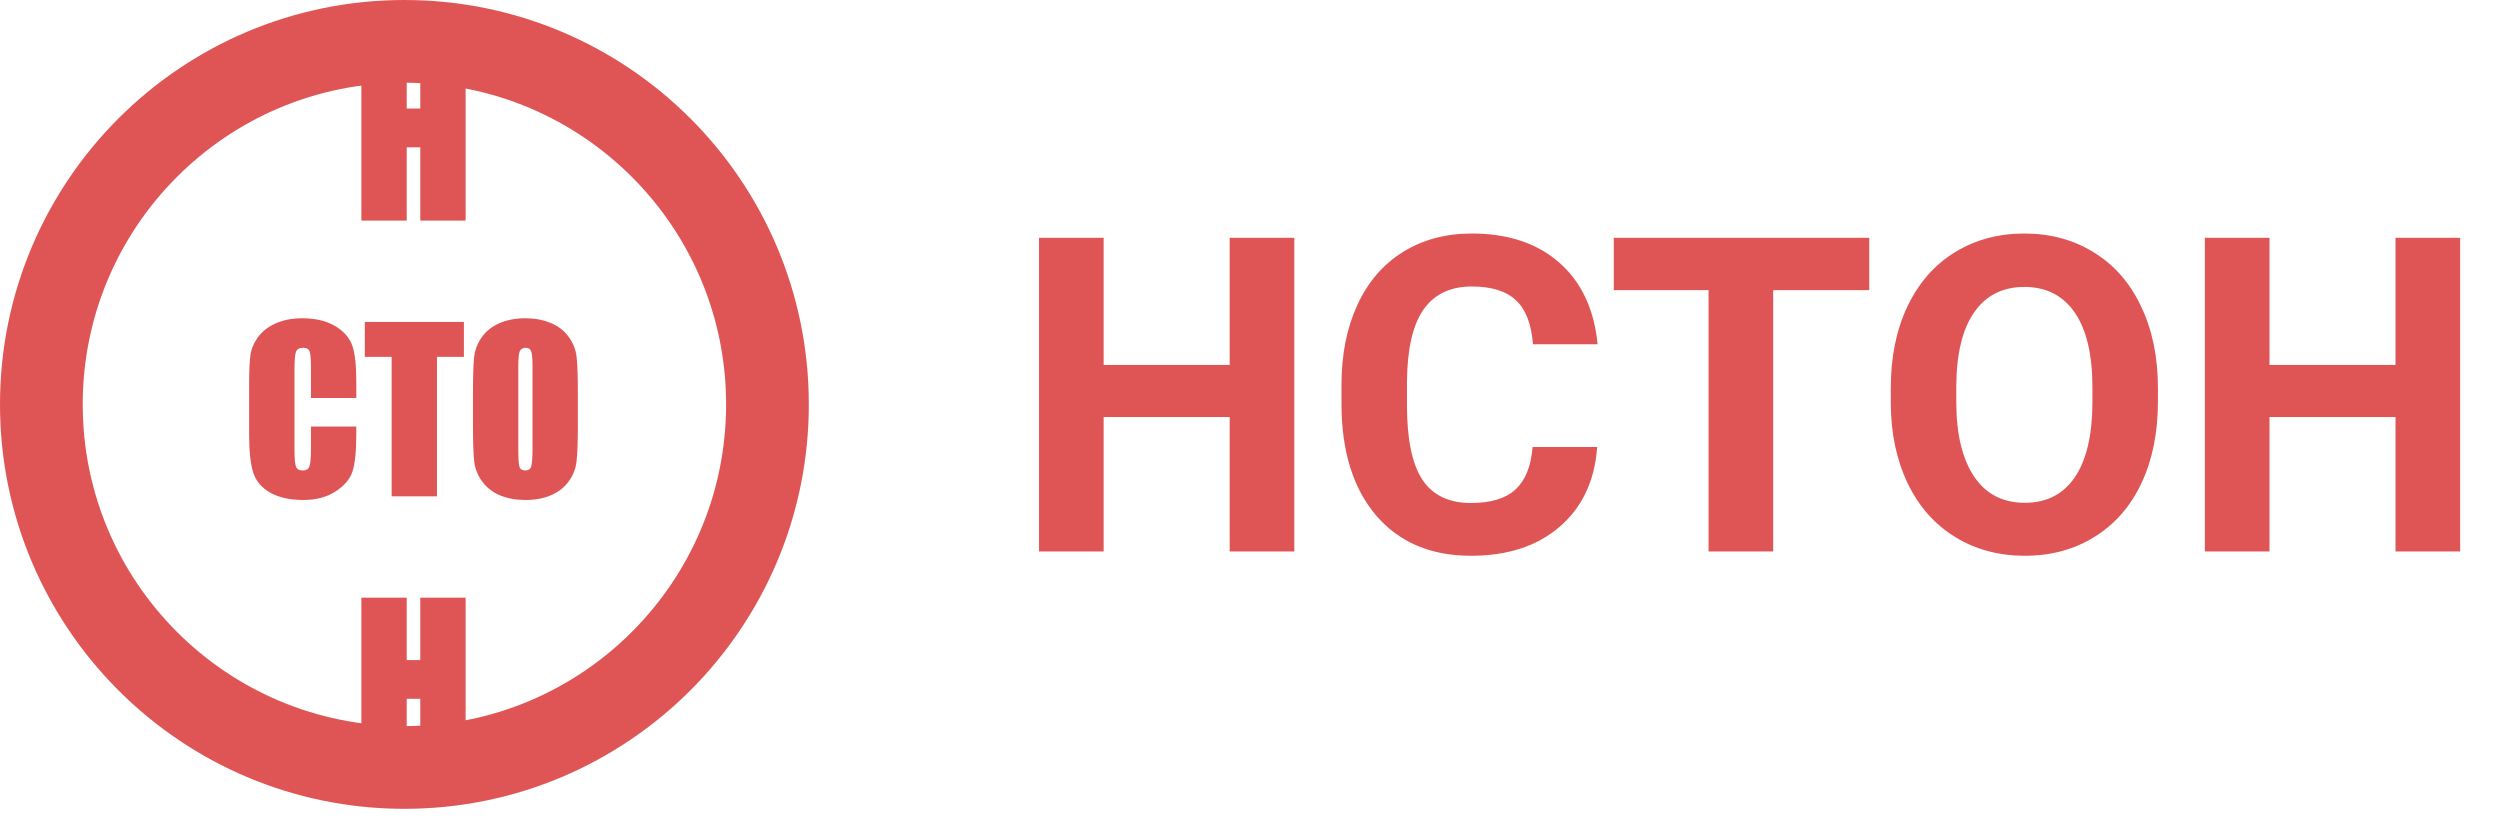 <svg width="136" height="45" viewBox="0 0 136 45" fill="none" xmlns="http://www.w3.org/2000/svg">
<circle cx="22" cy="22" r="19.75" stroke="#DF5555" stroke-width="4.5"/>
<path d="M25.33 2.514V12H22.863V8.016H22.125V12H19.658V2.514H22.125V5.906H22.863V2.514H25.33ZM19.383 21.65H16.916V19.998C16.916 19.518 16.889 19.219 16.834 19.102C16.783 18.98 16.668 18.92 16.488 18.92C16.285 18.92 16.156 18.992 16.102 19.137C16.047 19.281 16.02 19.594 16.02 20.074V24.48C16.02 24.941 16.047 25.242 16.102 25.383C16.156 25.523 16.279 25.594 16.471 25.594C16.654 25.594 16.773 25.523 16.828 25.383C16.887 25.242 16.916 24.912 16.916 24.393V23.203H19.383V23.572C19.383 24.553 19.312 25.248 19.172 25.658C19.035 26.068 18.729 26.428 18.252 26.736C17.779 27.045 17.195 27.199 16.5 27.199C15.777 27.199 15.182 27.068 14.713 26.807C14.244 26.545 13.934 26.184 13.781 25.723C13.629 25.258 13.553 24.561 13.553 23.631V20.859C13.553 20.176 13.576 19.664 13.623 19.324C13.67 18.98 13.809 18.65 14.039 18.334C14.273 18.018 14.596 17.77 15.006 17.59C15.42 17.406 15.895 17.314 16.43 17.314C17.156 17.314 17.756 17.455 18.229 17.736C18.701 18.018 19.012 18.369 19.16 18.791C19.309 19.209 19.383 19.861 19.383 20.748V21.65ZM25.236 17.514V19.412H23.771V27H21.305V19.412H19.846V17.514H25.236ZM31.436 23.068C31.436 24.021 31.412 24.697 31.365 25.096C31.322 25.49 31.182 25.852 30.943 26.18C30.709 26.508 30.391 26.76 29.988 26.936C29.586 27.111 29.117 27.199 28.582 27.199C28.074 27.199 27.617 27.117 27.211 26.953C26.809 26.785 26.484 26.535 26.238 26.203C25.992 25.871 25.846 25.51 25.799 25.119C25.752 24.729 25.729 24.045 25.729 23.068V21.445C25.729 20.492 25.75 19.818 25.793 19.424C25.84 19.025 25.98 18.662 26.215 18.334C26.453 18.006 26.773 17.754 27.176 17.578C27.578 17.402 28.047 17.314 28.582 17.314C29.09 17.314 29.545 17.398 29.947 17.566C30.354 17.73 30.68 17.979 30.926 18.311C31.172 18.643 31.318 19.004 31.365 19.395C31.412 19.785 31.436 20.469 31.436 21.445V23.068ZM28.969 19.951C28.969 19.51 28.943 19.229 28.893 19.107C28.846 18.982 28.746 18.92 28.594 18.92C28.465 18.92 28.365 18.971 28.295 19.072C28.229 19.17 28.195 19.463 28.195 19.951V24.381C28.195 24.932 28.217 25.271 28.26 25.4C28.307 25.529 28.412 25.594 28.576 25.594C28.744 25.594 28.852 25.52 28.898 25.371C28.945 25.223 28.969 24.869 28.969 24.311V19.951ZM25.33 32.514V42H22.863V38.016H22.125V42H19.658V32.514H22.125V35.906H22.863V32.514H25.33Z" fill="#DF5555"/>
<path d="M70.41 30H66.894V22.688H60.039V30H56.523V12.938H60.039V19.852H66.894V12.938H70.41V30ZM86.887 24.316C86.754 26.152 86.074 27.598 84.848 28.652C83.629 29.707 82.019 30.234 80.019 30.234C77.832 30.234 76.109 29.5 74.852 28.031C73.602 26.555 72.977 24.531 72.977 21.961V20.918C72.977 19.277 73.266 17.832 73.844 16.582C74.422 15.332 75.246 14.375 76.316 13.711C77.394 13.039 78.644 12.703 80.066 12.703C82.035 12.703 83.621 13.23 84.824 14.285C86.027 15.34 86.723 16.82 86.91 18.727H83.394C83.309 17.625 83 16.828 82.469 16.336C81.945 15.836 81.144 15.586 80.066 15.586C78.894 15.586 78.016 16.008 77.43 16.852C76.852 17.688 76.555 18.988 76.539 20.754V22.043C76.539 23.887 76.816 25.234 77.371 26.086C77.934 26.938 78.816 27.363 80.019 27.363C81.106 27.363 81.914 27.117 82.445 26.625C82.984 26.125 83.293 25.355 83.371 24.316H86.887ZM101.688 15.785H96.461V30H92.945V15.785H87.789V12.938H101.688V15.785ZM117.391 21.855C117.391 23.535 117.094 25.008 116.5 26.273C115.906 27.539 115.055 28.516 113.945 29.203C112.844 29.891 111.578 30.234 110.148 30.234C108.734 30.234 107.473 29.895 106.363 29.215C105.254 28.535 104.395 27.566 103.785 26.309C103.176 25.043 102.867 23.59 102.859 21.949V21.105C102.859 19.426 103.16 17.949 103.762 16.676C104.371 15.395 105.227 14.414 106.328 13.734C107.438 13.047 108.703 12.703 110.125 12.703C111.547 12.703 112.809 13.047 113.91 13.734C115.02 14.414 115.875 15.395 116.477 16.676C117.086 17.949 117.391 19.422 117.391 21.094V21.855ZM113.828 21.082C113.828 19.293 113.508 17.934 112.867 17.004C112.227 16.074 111.312 15.609 110.125 15.609C108.945 15.609 108.035 16.07 107.395 16.992C106.754 17.906 106.43 19.25 106.422 21.023V21.855C106.422 23.598 106.742 24.949 107.383 25.91C108.023 26.871 108.945 27.352 110.148 27.352C111.328 27.352 112.234 26.891 112.867 25.969C113.5 25.039 113.82 23.688 113.828 21.914V21.082ZM133.832 30H130.316V22.688H123.461V30H119.945V12.938H123.461V19.852H130.316V12.938H133.832V30Z" fill="#DF5555"/>
</svg>
